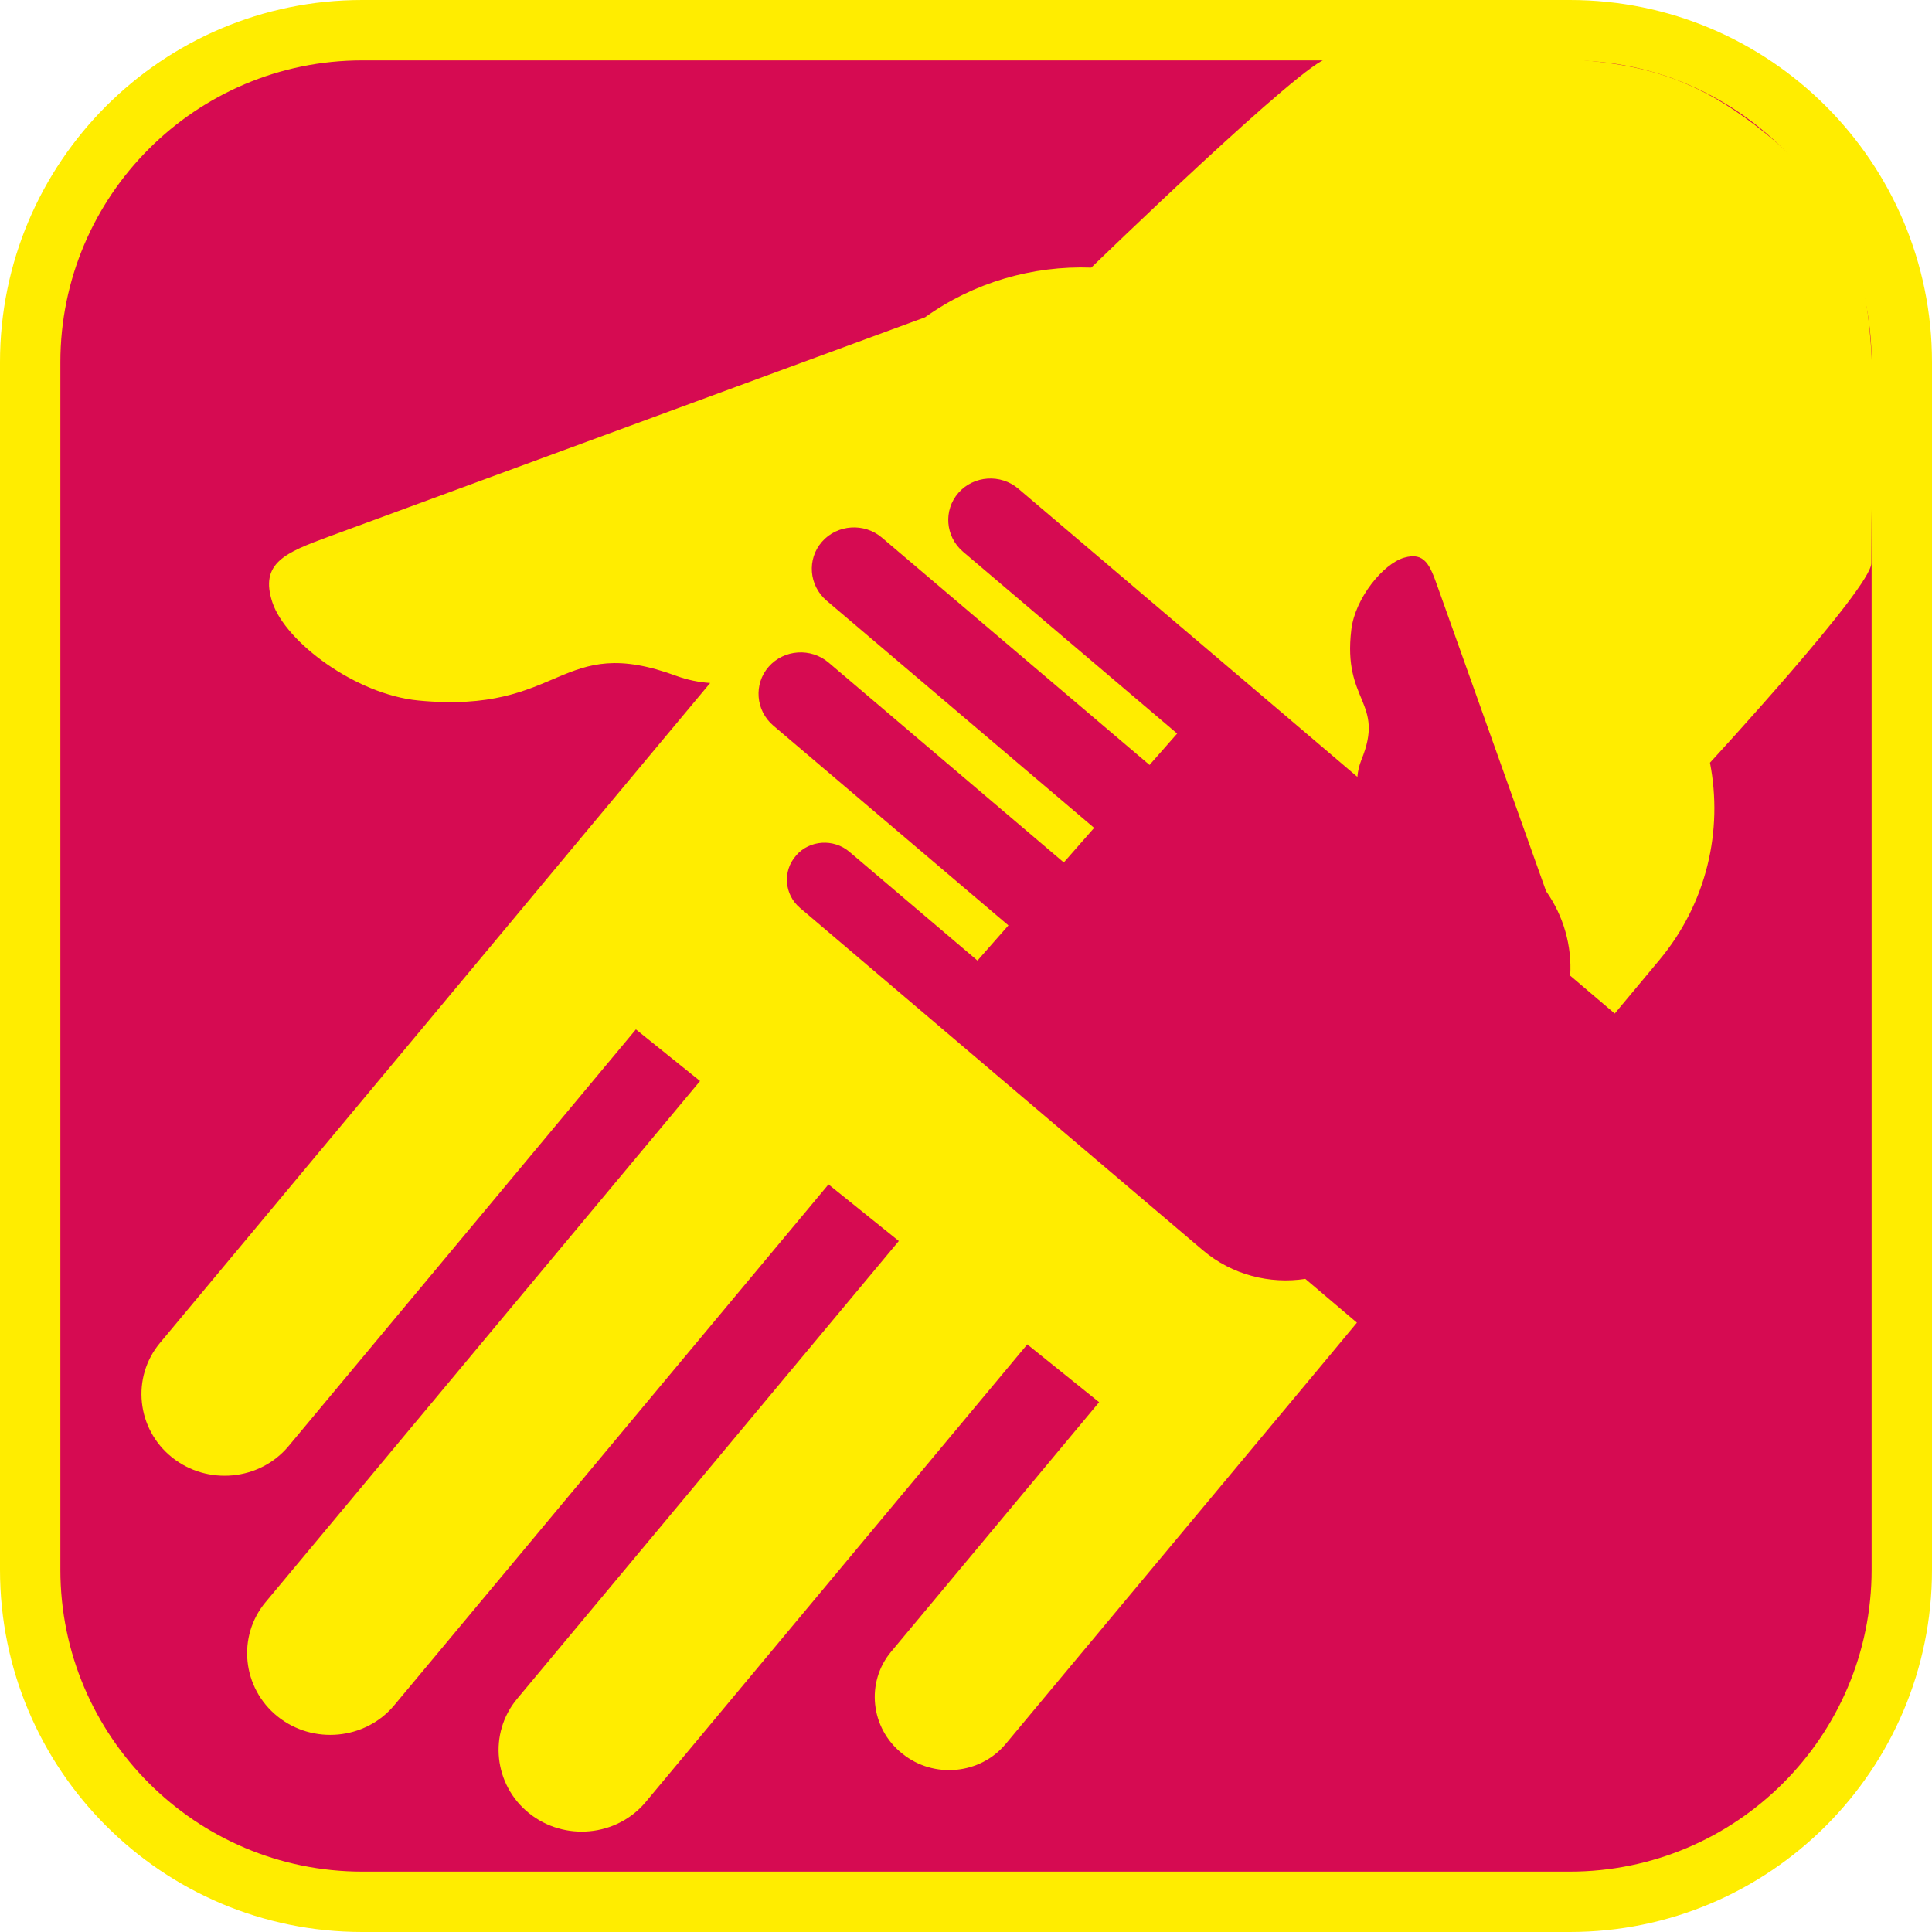 <?xml version="1.0" encoding="UTF-8"?><svg id="iconoAGUA" xmlns="http://www.w3.org/2000/svg" viewBox="0 0 128 128"><defs><style>.cls-1{fill:#ffed00;}.cls-2{fill:#d60b52;}</style></defs><g><rect class="cls-2" x="2" y="2" width="124" height="124" rx="22" ry="22"/><path class="cls-1" d="M104,4c11.03,0,20,8.97,20,20V104c0,11.03-8.97,20-20,20H24c-11.03,0-20-8.97-20-20V24C4,12.97,12.97,4,24,4H104M104,0H24C10.74,0,0,10.75,0,24V104C0,117.25,10.74,128,24,128H104c13.25,0,24-10.75,24-24V24C128,10.75,117.25,0,104,0h0Z"/></g><path class="cls-1" d="M86.48,84.73c-2.35,.36-4.86-.26-6.79-1.9l-13.69-11.63-4.33-3.68-8.67-7.37c-1.04-.88-1.16-2.44-.27-3.45l.02-.03c.89-1.02,2.48-1.12,3.52-.24l8.49,7.21,2.05-2.33-15.58-13.24c-1.17-1-1.31-2.75-.3-3.9s2.8-1.27,3.97-.27l15.58,13.24,2.01-2.29-17.73-15.06c-1.17-1-1.31-2.75-.3-3.9s2.8-1.27,3.97-.27l17.73,15.06,1.83-2.08-14.19-12.05c-1.17-1-1.31-2.75-.3-3.9,1.01-1.15,2.8-1.27,3.97-.27l14.37,12.21,2.92,2.48,5.17,4.4c.03-.38,.12-.75,.26-1.11,1.6-3.9-1.25-3.81-.66-8.65,.25-2.09,2.12-4.36,3.49-4.76,1.38-.4,1.72,.49,2.24,1.96l7.17,20.13c1.17,1.66,1.72,3.64,1.6,5.6l2.95,2.51,2.96-3.55c3.15-3.78,4.22-8.58,3.35-13.07,0,0,10.69-11.59,10.69-13.21,0-14.66,1.49-21.65-7.09-28.55-7.45-5.99-12.46-4.89-28.92-4.89-1.39,0-15.67,13.85-15.67,13.85-3.89-.14-7.79,.98-11.01,3.29l-39.5,14.53c-2.88,1.06-4.61,1.75-3.74,4.37,.88,2.62,5.51,6.09,9.67,6.49,9.65,.93,9.28-4.52,17.12-1.62,.72,.26,1.46,.41,2.21,.46l-8.4,10.07-4.73,5.68-23.32,27.97c-1.91,2.29-1.55,5.7,.79,7.58,2.34,1.88,5.81,1.55,7.72-.73l23.02-27.62,4.25,3.42-28.78,34.52c-1.91,2.29-1.55,5.7,.79,7.58,2.34,1.88,5.81,1.55,7.72-.73l28.78-34.52,4.66,3.75-25.29,30.33c-1.91,2.29-1.55,5.7,.79,7.58,2.34,1.88,5.81,1.55,7.72-.73l25.29-30.33,4.76,3.83-13.78,16.53c-1.69,2.02-1.37,5.05,.7,6.72l.05,.04c2.07,1.67,5.15,1.38,6.84-.65l14.08-16.88,7.03-8.43,2.16-2.6-3.43-2.91Z"/></svg>